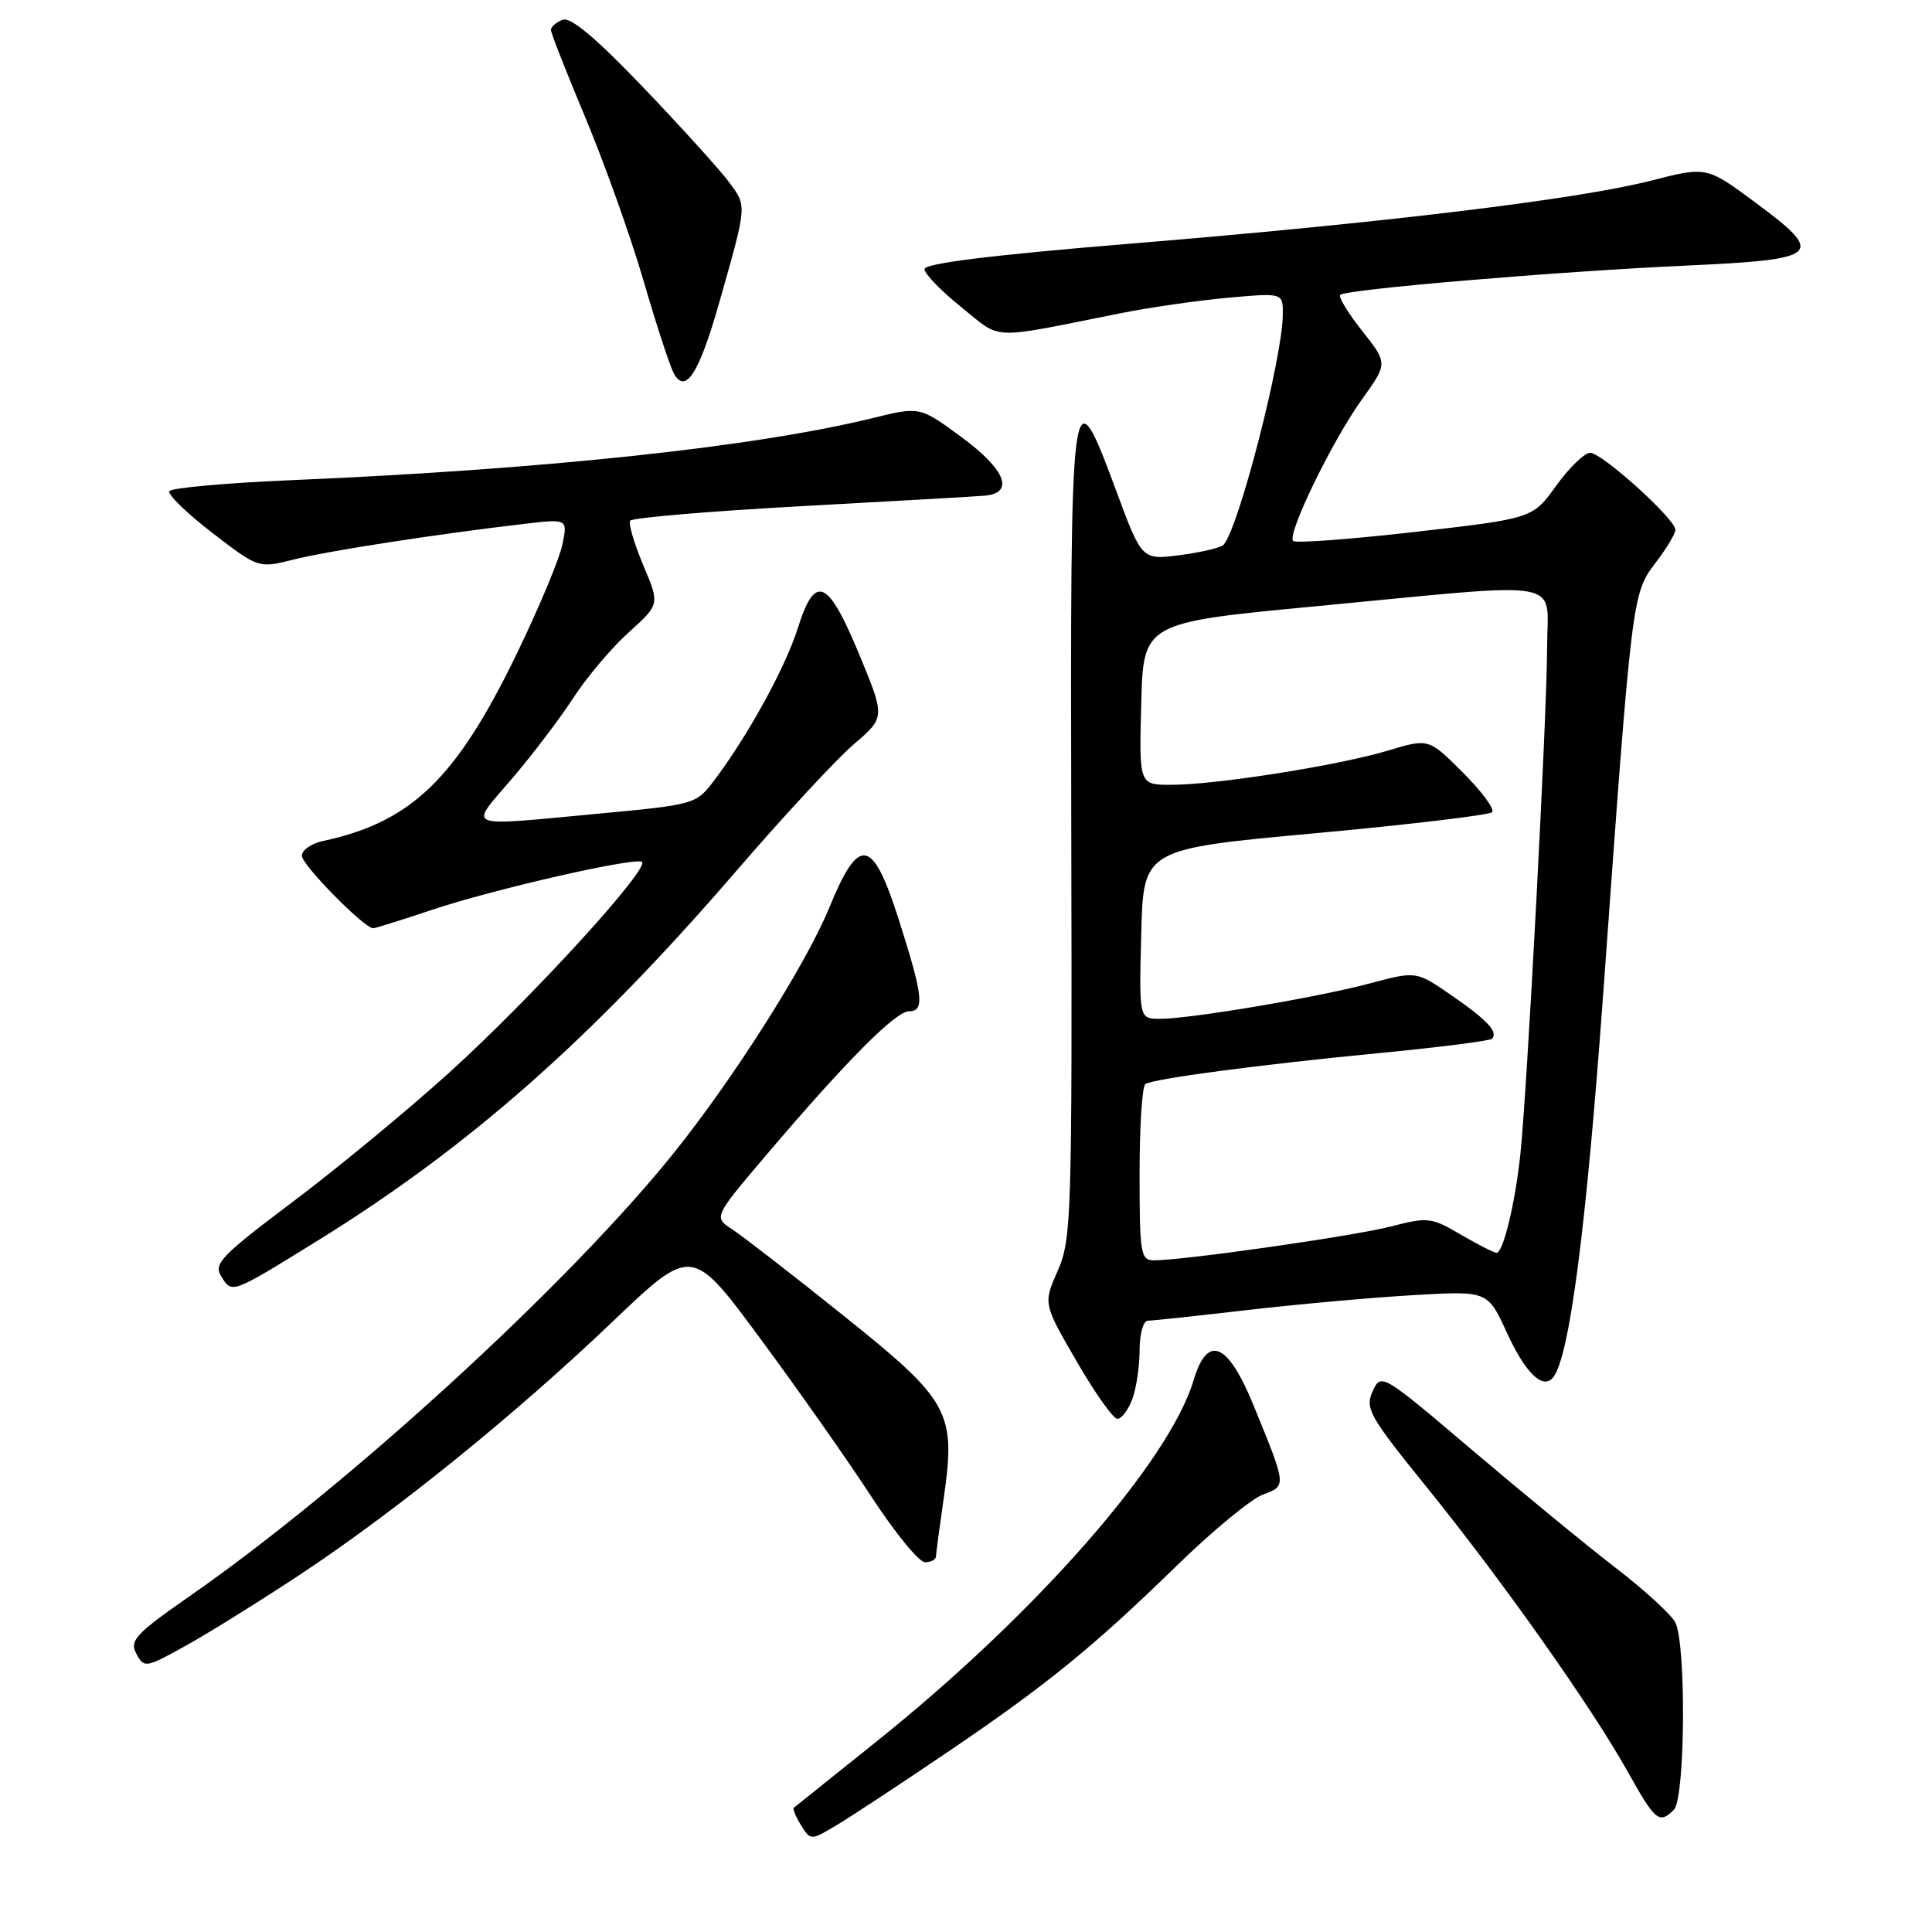 <?xml version="1.0" encoding="UTF-8" standalone="no"?>
<!DOCTYPE svg PUBLIC "-//W3C//DTD SVG 1.1//EN" "http://www.w3.org/Graphics/SVG/1.1/DTD/svg11.dtd" >
<svg xmlns="http://www.w3.org/2000/svg" xmlns:xlink="http://www.w3.org/1999/xlink" version="1.1" viewBox="0 0 256 256">
 <g >
 <path fill="currentColor"
d=" M 125.50 232.20 C 138.75 223.22 144.80 218.30 156.00 207.39 C 160.68 202.83 165.77 198.63 167.32 198.05 C 170.50 196.86 170.51 197.01 166.09 186.19 C 162.68 177.85 159.99 176.74 158.15 182.91 C 154.89 193.76 137.12 213.99 115.99 230.88 C 110.22 235.49 105.36 239.39 105.18 239.54 C 105.01 239.68 105.44 240.73 106.14 241.85 C 107.42 243.90 107.42 243.90 110.96 241.78 C 112.91 240.61 119.45 236.30 125.50 232.20 Z  M 221.80 239.80 C 223.31 238.29 223.45 217.71 221.97 214.95 C 221.40 213.89 217.86 210.65 214.10 207.76 C 210.34 204.87 201.81 197.86 195.14 192.20 C 183.08 181.96 183.00 181.91 181.88 184.36 C 180.85 186.62 181.44 187.66 189.03 197.04 C 198.95 209.29 210.87 226.15 215.68 234.75 C 219.35 241.32 219.86 241.74 221.80 239.80 Z  M 40.00 208.48 C 52.67 200.07 68.40 187.32 81.20 175.10 C 91.68 165.10 91.68 165.10 100.73 177.35 C 105.72 184.10 112.34 193.52 115.46 198.31 C 118.58 203.09 121.77 207.00 122.56 207.00 C 123.35 207.00 124.01 206.66 124.02 206.25 C 124.03 205.84 124.49 202.42 125.03 198.65 C 126.70 187.09 125.92 185.66 111.72 174.29 C 105.00 168.90 98.38 163.78 97.02 162.89 C 94.54 161.28 94.54 161.28 101.67 152.89 C 112.11 140.61 118.68 134.00 120.44 134.00 C 122.54 134.00 122.32 132.00 119.14 122.00 C 115.62 110.93 113.84 110.61 109.87 120.30 C 106.78 127.83 97.14 143.02 89.14 152.95 C 75.16 170.30 46.19 196.81 25.26 211.41 C 17.92 216.52 17.13 217.38 18.07 219.14 C 19.10 221.06 19.30 221.03 24.82 217.95 C 27.94 216.21 34.77 211.94 40.00 208.48 Z  M 150.02 185.43 C 150.56 184.02 151.00 181.10 151.00 178.93 C 151.00 176.77 151.49 175.00 152.09 175.00 C 152.68 175.00 158.65 174.36 165.34 173.58 C 172.03 172.81 181.92 171.92 187.32 171.61 C 197.13 171.04 197.13 171.04 199.67 176.59 C 202.04 181.77 204.29 184.04 205.67 182.66 C 207.90 180.44 210.17 163.14 212.51 130.62 C 216.24 78.88 216.26 78.65 219.37 74.58 C 220.82 72.68 222.00 70.71 222.00 70.20 C 222.00 68.79 212.28 60.00 210.71 60.00 C 209.96 60.00 207.93 61.96 206.21 64.35 C 203.09 68.70 203.09 68.70 187.51 70.48 C 178.94 71.46 171.67 72.00 171.35 71.68 C 170.49 70.82 176.52 58.41 180.47 52.91 C 183.89 48.15 183.89 48.15 180.50 43.85 C 178.63 41.50 177.32 39.34 177.59 39.07 C 178.32 38.34 206.34 35.97 223.49 35.19 C 241.34 34.37 241.97 33.78 232.51 26.77 C 226.13 22.05 226.13 22.05 218.67 23.96 C 208.99 26.43 183.25 29.54 149.50 32.31 C 131.41 33.80 122.50 34.90 122.50 35.66 C 122.50 36.28 124.71 38.56 127.40 40.72 C 132.86 45.10 130.84 45.03 148.50 41.50 C 152.35 40.73 158.76 39.81 162.75 39.45 C 170.00 38.80 170.00 38.80 169.98 41.65 C 169.95 47.41 164.14 69.97 162.13 72.19 C 161.78 72.57 159.21 73.18 156.40 73.55 C 151.31 74.22 151.31 74.22 147.92 65.08 C 141.92 48.88 141.81 49.69 141.95 110.27 C 142.07 161.33 141.98 164.25 140.15 168.39 C 138.23 172.74 138.23 172.74 142.65 180.37 C 145.08 184.57 147.51 188.00 148.06 188.00 C 148.60 188.00 149.49 186.85 150.02 185.43 Z  M 42.00 164.45 C 62.15 151.98 78.38 137.66 97.51 115.47 C 103.79 108.18 110.82 100.60 113.12 98.63 C 117.30 95.05 117.30 95.05 113.88 86.78 C 109.70 76.68 108.01 75.95 105.71 83.24 C 104.05 88.51 99.00 97.67 94.52 103.56 C 92.24 106.55 91.91 106.64 79.35 107.81 C 61.16 109.51 62.11 109.88 67.78 103.25 C 70.49 100.09 74.16 95.25 75.95 92.50 C 77.73 89.75 81.05 85.83 83.31 83.79 C 87.43 80.08 87.43 80.08 85.24 74.90 C 84.04 72.05 83.25 69.40 83.50 69.00 C 83.74 68.61 93.97 67.74 106.22 67.07 C 118.47 66.40 129.40 65.78 130.49 65.68 C 134.45 65.32 133.25 62.25 127.51 58.00 C 121.90 53.86 121.90 53.86 115.70 55.38 C 100.14 59.21 72.31 62.19 38.72 63.62 C 30.04 63.99 22.72 64.64 22.45 65.08 C 22.19 65.51 24.73 67.99 28.11 70.59 C 34.25 75.31 34.25 75.31 38.88 74.15 C 43.39 73.01 57.59 70.81 69.36 69.43 C 75.22 68.74 75.22 68.74 74.53 72.12 C 74.16 73.98 71.45 80.47 68.51 86.55 C 60.46 103.19 54.53 108.93 42.75 111.45 C 41.24 111.77 40.00 112.65 40.00 113.39 C 40.00 114.61 48.25 123.00 49.46 123.00 C 49.73 123.00 53.23 121.90 57.24 120.56 C 65.18 117.89 83.55 113.68 85.02 114.18 C 86.48 114.68 70.48 132.22 59.50 142.15 C 54.00 147.13 44.69 154.81 38.82 159.23 C 29.26 166.42 28.27 167.45 29.32 169.14 C 30.75 171.44 30.62 171.48 42.00 164.45 Z  M 95.33 40.00 C 99.01 27.04 98.98 27.36 96.62 24.16 C 95.43 22.55 90.33 16.91 85.28 11.63 C 78.98 5.04 75.61 2.21 74.55 2.62 C 73.70 2.95 73.00 3.55 73.00 3.96 C 73.00 4.37 75.06 9.61 77.57 15.60 C 80.08 21.60 83.52 31.22 85.21 37.00 C 86.89 42.78 88.71 48.34 89.23 49.37 C 90.79 52.39 92.62 49.57 95.33 40.00 Z  M 151.00 155.56 C 151.00 149.27 151.34 143.91 151.77 143.64 C 152.94 142.92 166.90 141.07 182.84 139.53 C 190.73 138.77 197.42 137.92 197.69 137.64 C 198.57 136.76 197.04 135.13 192.28 131.85 C 187.66 128.67 187.66 128.67 181.58 130.29 C 174.57 132.16 157.81 134.99 153.72 135.00 C 150.93 135.00 150.93 135.00 151.22 123.75 C 151.50 112.50 151.50 112.50 174.26 110.41 C 186.78 109.26 197.33 108.00 197.71 107.62 C 198.09 107.24 196.36 104.88 193.85 102.38 C 189.31 97.83 189.31 97.83 183.90 99.46 C 177.39 101.42 161.15 103.99 155.22 103.99 C 150.93 104.00 150.93 104.00 151.22 93.25 C 151.50 82.50 151.50 82.50 174.50 80.32 C 208.22 77.11 205.00 76.54 205.00 85.75 C 205.00 94.46 202.36 144.53 201.45 153.00 C 200.76 159.49 199.18 166.00 198.30 166.00 C 197.96 166.00 195.82 164.91 193.56 163.59 C 189.66 161.30 189.18 161.25 184.32 162.51 C 179.41 163.78 156.90 167.00 152.91 167.00 C 151.14 167.00 151.00 166.15 151.00 155.56 Z "/>
</g>
</svg>